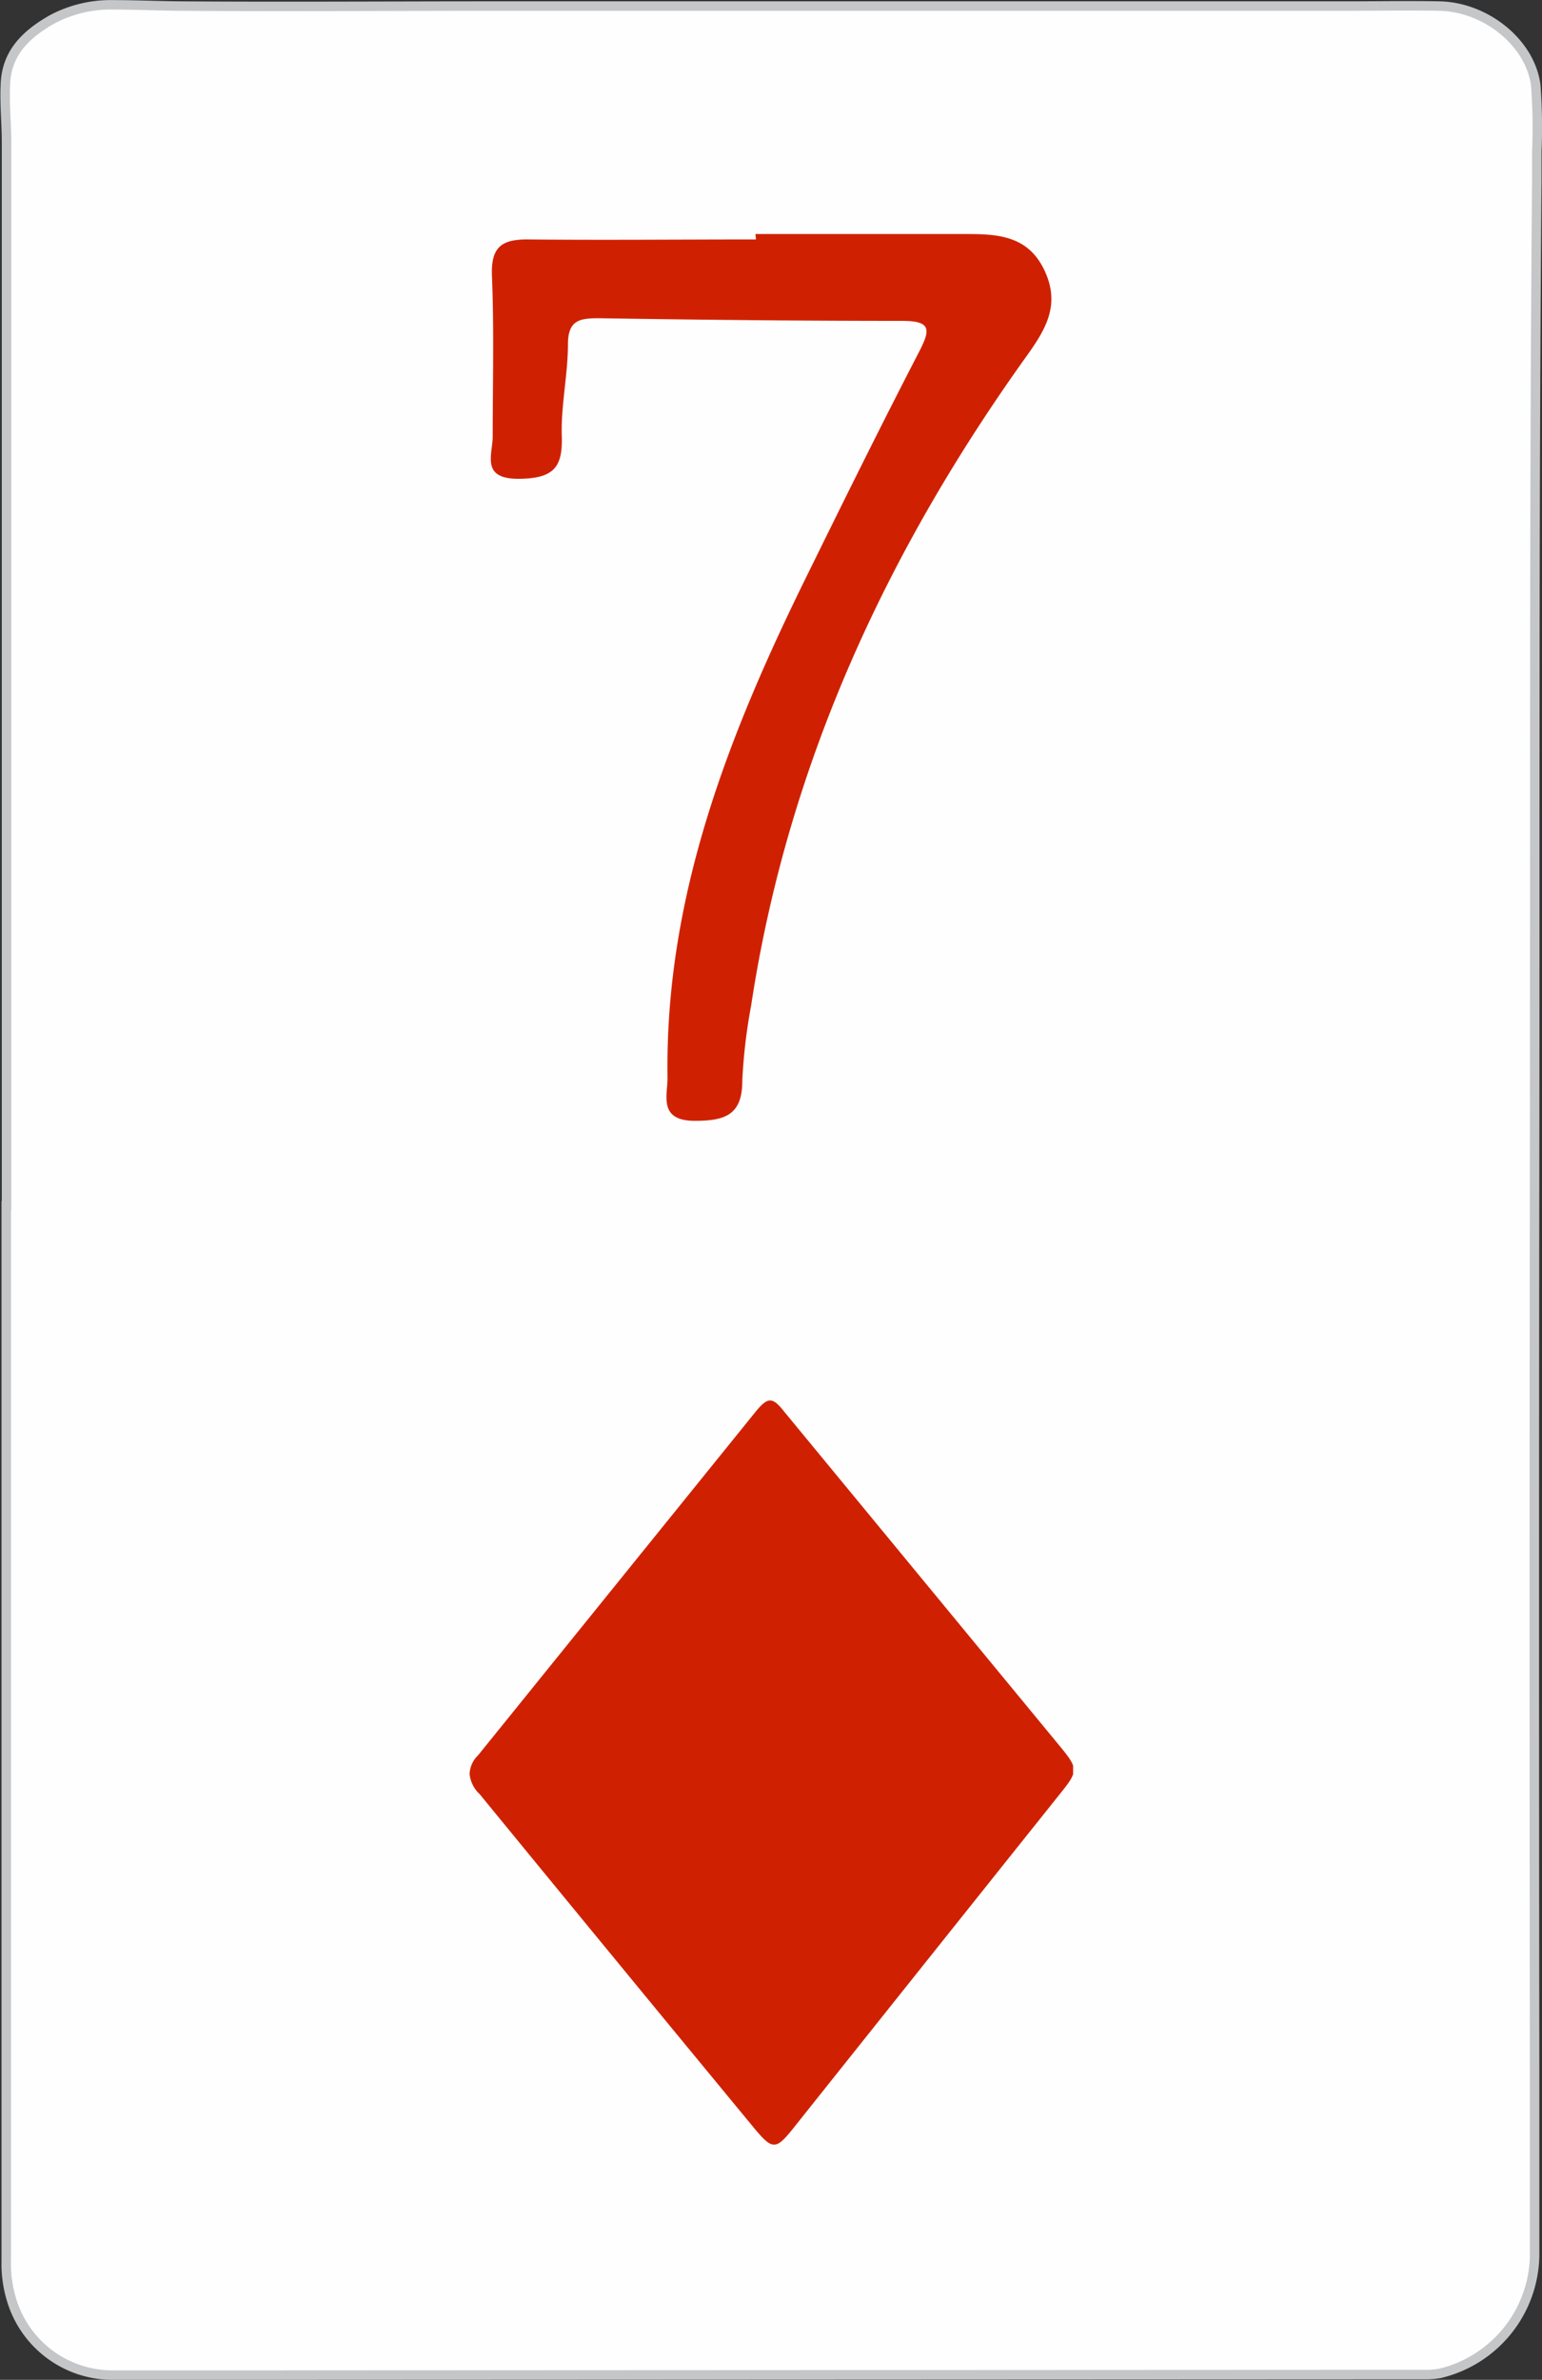 <svg xmlns="http://www.w3.org/2000/svg" xmlns:xlink="http://www.w3.org/1999/xlink" viewBox="0 0 162.74 251.06"><rect x="0" y="0" width="162.74" height="251.06" fill="#333333" stroke="none"/><defs><style>.a{fill:#cf2101;}.b{fill:#fefefe;stroke:#c5c6c8;stroke-miterlimit:10;}</style><symbol id="a" viewBox="0 0 40.83 50.32"><path class="a" d="M0,25.26A1.85,1.85,0,0,1,.57,24L19.32.8c.87-1.07,1.17-1.06,2,0L40,23.46c1.16,1.42,1.18,1.61,0,3.07Q30.91,37.91,21.84,49.29c-1.11,1.38-1.36,1.38-2.52,0Q10,38,.68,26.62A2.15,2.15,0,0,1,0,25.26Z"/></symbol></defs><path class="b" d="M.69,127.21q0-48.78,0-97.56c0-4.87,0-9.75,0-14.62,0-2-.22-4.07-.12-6.1C.67,5.57,2.77,3.61,5.45,2.07A13.16,13.16,0,0,1,11.89.51c2.39,0,4.79.11,7.18.13,11,.08,22,0,32.94,0l90.19,0c3.23,0,6.47-.06,9.7,0,4.9.09,9.6,3.86,10.18,8.35a59.6,59.6,0,0,1,.11,7c0,1,0,2,0,3-.29,34.52-.18,69-.23,103.54q-.06,47.7,0,95.41c0,6.67,0,13.34,0,20A13,13,0,0,1,152,250.37a7.94,7.94,0,0,1-1.54.13l-125.89.06H11.86a11.13,11.13,0,0,1-10.47-7.42,13,13,0,0,1-.73-4.59q0-15.57,0-31.16,0-40.08,0-80.18Z"/><path class="a" d="M79.73,24.69h22.18c3.32,0,6.54.13,8.29,3.77s.19,6.23-1.78,9c-14.85,20.7-25.3,43.27-29.15,68.64a57.53,57.53,0,0,0-.93,7.93c0,3.6-1.83,4.21-5,4.21-3.91,0-2.87-2.72-2.89-4.56C70.16,94.48,77,77.25,85.3,60.45,89.14,52.64,93,44.84,97,37.11c1.22-2.36,1.28-3.26-1.8-3.26-10.65,0-21.31-.11-32-.28-2,0-3.25.19-3.26,2.72,0,3.24-.75,6.49-.65,9.72s-.8,4.43-4.38,4.5C50.66,50.59,52,48,52,46c0-5.63.15-11.27-.08-16.88C51.79,26,53,25.23,55.78,25.26c8,.08,16,0,24,0Z"/><use width="40.83" height="50.32" transform="translate(49.56 147.74) scale(1.56)" xlink:href="#a"/></svg>